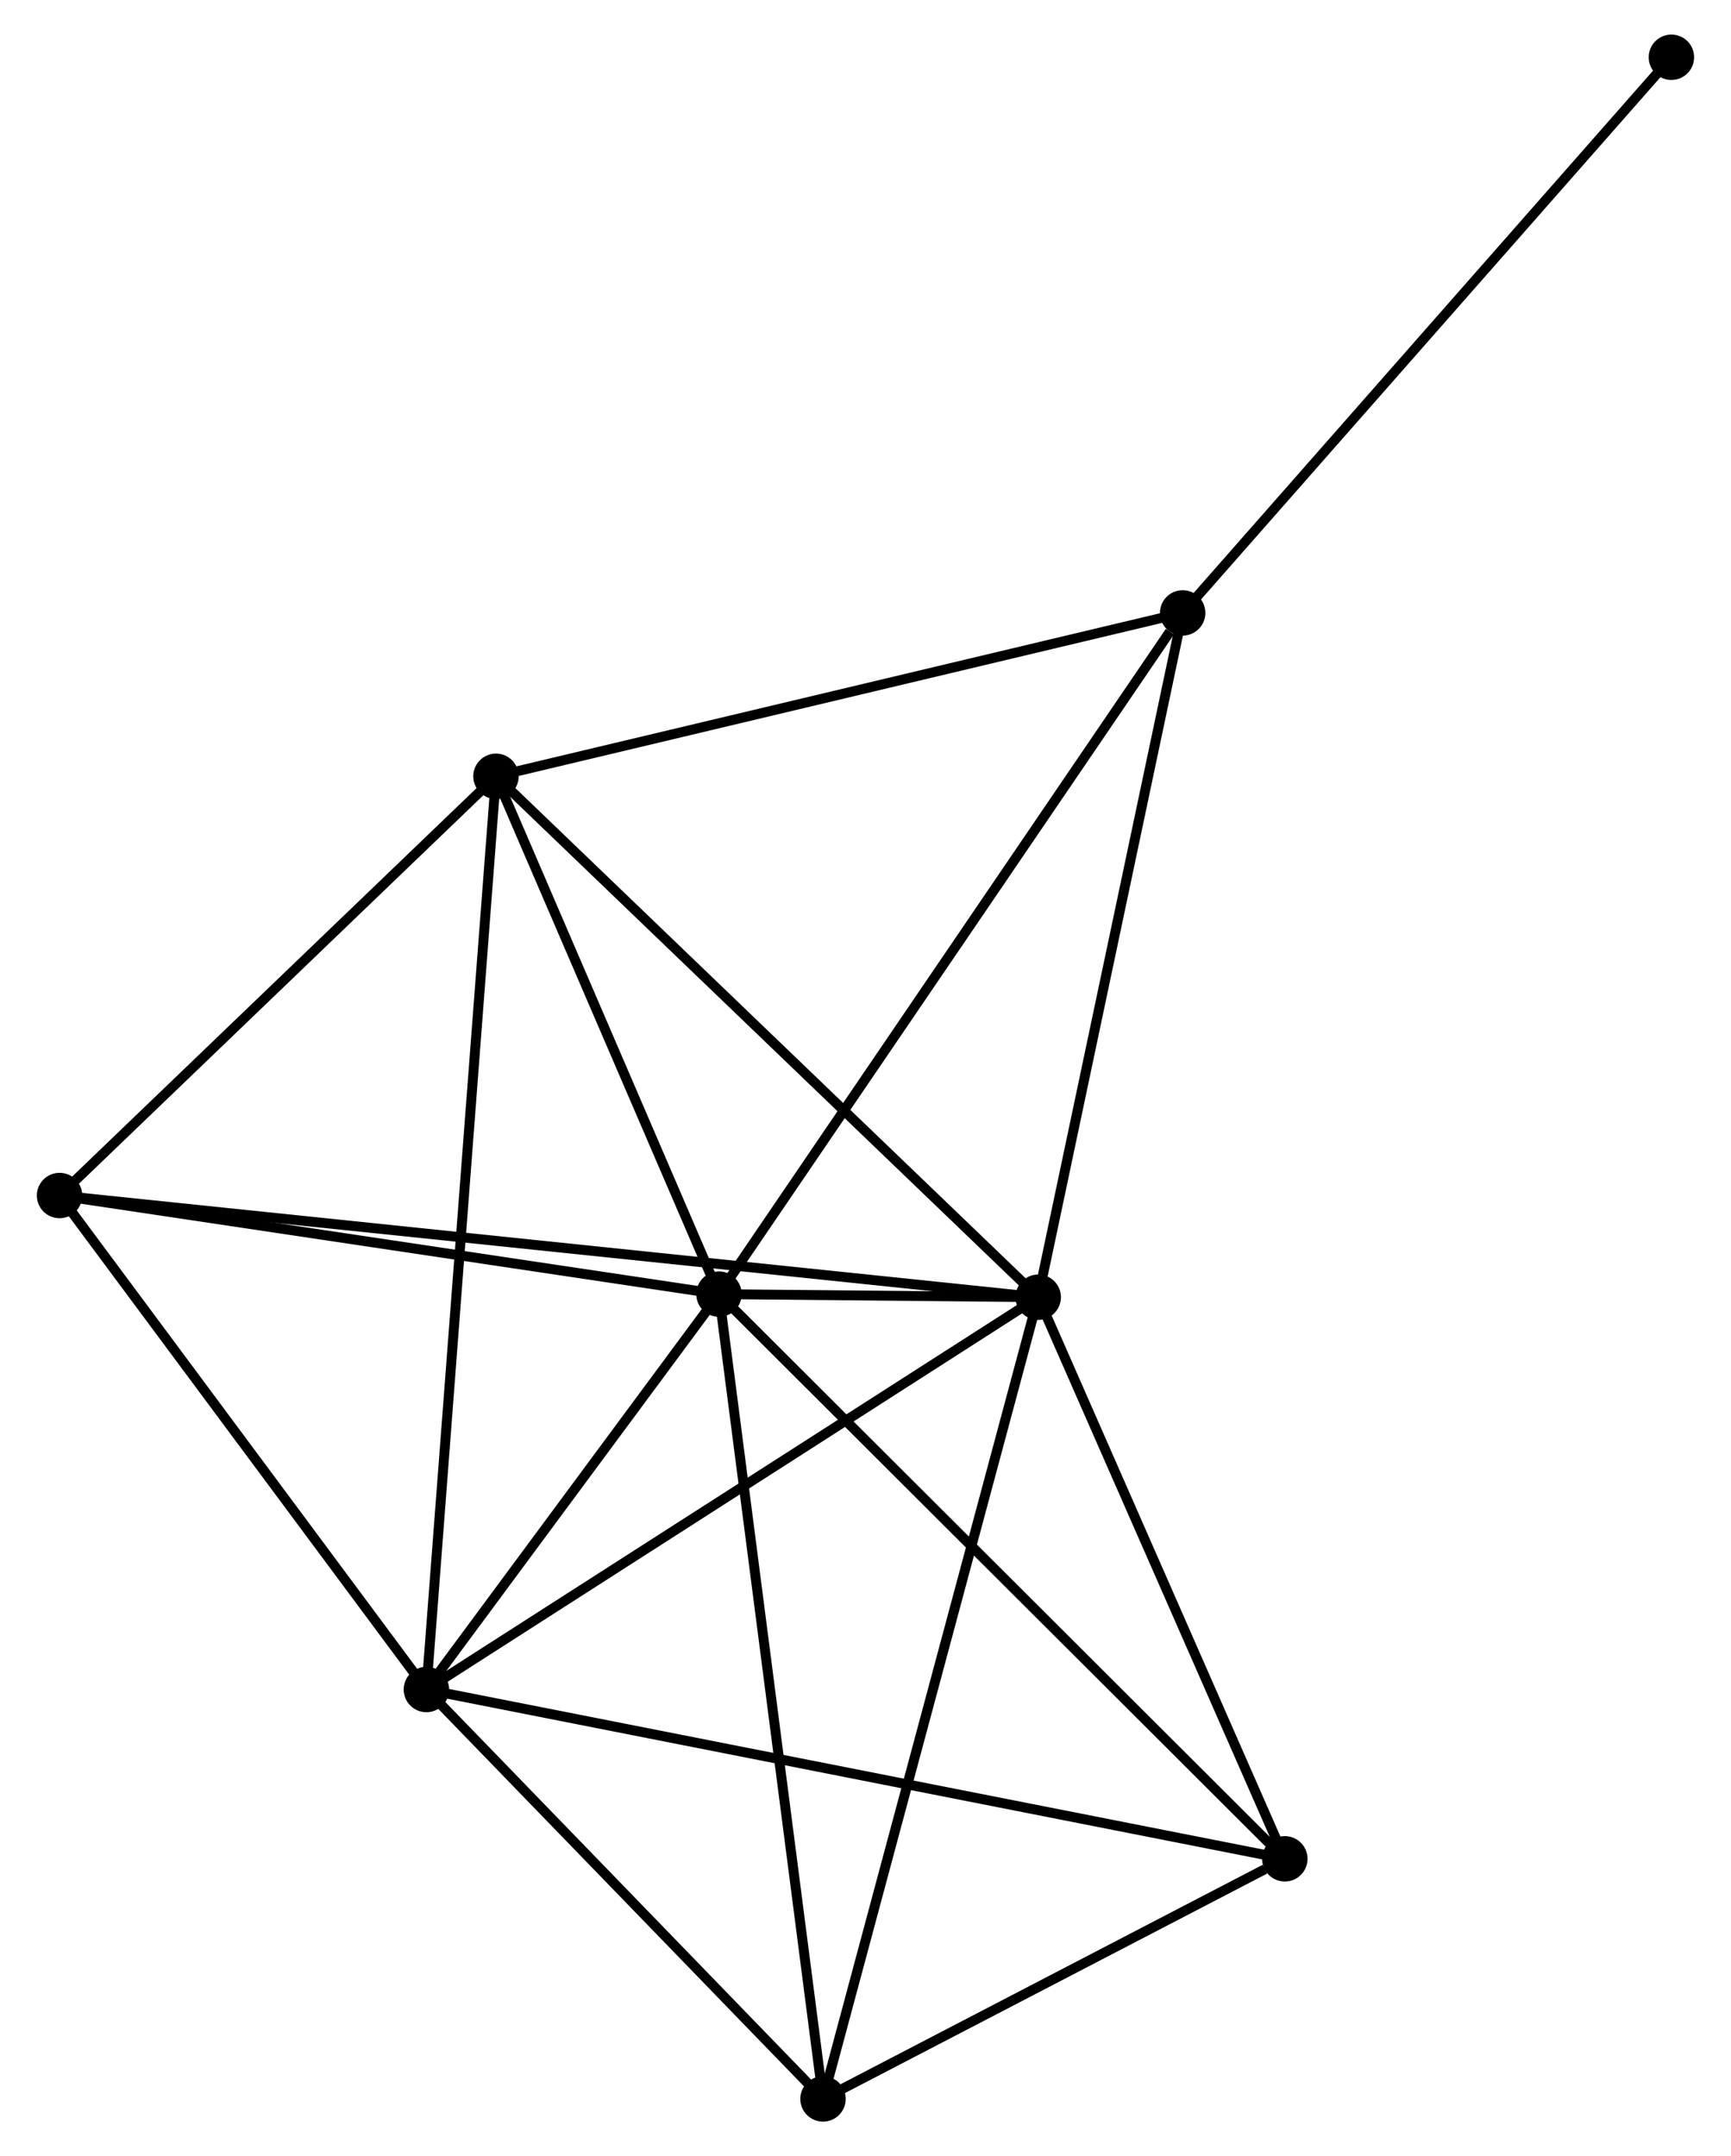 <?xml version="1.0" encoding="UTF-8" standalone="no"?>
<!DOCTYPE svg PUBLIC "-//W3C//DTD SVG 1.1//EN"
 "http://www.w3.org/Graphics/SVG/1.1/DTD/svg11.dtd">
<!-- Generated by graphviz version 2.36.0 (20140111.2315)
 -->
<!-- Title: %3 Pages: 1 -->
<svg width="175pt" height="218pt"
 viewBox="0.00 0.00 174.85 218.39" xmlns="http://www.w3.org/2000/svg" xmlns:xlink="http://www.w3.org/1999/xlink">
<g id="graph0" class="graph" transform="scale(1 1) rotate(0) translate(4 214.389)">
<title>%3</title>
<!-- 0 -->
<g id="node1" class="node"><title>0</title>
<ellipse fill="black" stroke="black" cx="68.585" cy="-83.314" rx="1.8" ry="1.8"/>
</g>
<!-- 1 -->
<g id="node2" class="node"><title>1</title>
<ellipse fill="black" stroke="black" cx="100.917" cy="-83.001" rx="1.8" ry="1.8"/>
</g>
<!-- 0&#45;&#45;1 -->
<g id="edge1" class="edge"><title>0&#45;&#45;1</title>
<path fill="none" stroke="black" d="M70.707,-83.293C76.663,-83.236 93.472,-83.073 99.074,-83.019"/>
</g>
<!-- 2 -->
<g id="node3" class="node"><title>2</title>
<ellipse fill="black" stroke="black" cx="38.953" cy="-43.266" rx="1.8" ry="1.8"/>
</g>
<!-- 0&#45;&#45;2 -->
<g id="edge2" class="edge"><title>0&#45;&#45;2</title>
<path fill="none" stroke="black" d="M67.312,-81.593C62.438,-75.005 44.997,-51.434 40.188,-44.935"/>
</g>
<!-- 3 -->
<g id="node4" class="node"><title>3</title>
<ellipse fill="black" stroke="black" cx="46" cy="-135.762" rx="1.8" ry="1.8"/>
</g>
<!-- 0&#45;&#45;3 -->
<g id="edge3" class="edge"><title>0&#45;&#45;3</title>
<path fill="none" stroke="black" d="M67.834,-85.059C64.405,-93.022 50.26,-125.869 46.777,-133.957"/>
</g>
<!-- 4 -->
<g id="node5" class="node"><title>4</title>
<ellipse fill="black" stroke="black" cx="115.546" cy="-152.31" rx="1.8" ry="1.8"/>
</g>
<!-- 0&#45;&#45;4 -->
<g id="edge4" class="edge"><title>0&#45;&#45;4</title>
<path fill="none" stroke="black" d="M69.746,-85.019C76.187,-94.482 107.484,-140.465 114.253,-150.411"/>
</g>
<!-- 5 -->
<g id="node6" class="node"><title>5</title>
<ellipse fill="black" stroke="black" cx="125.894" cy="-26.118" rx="1.8" ry="1.8"/>
</g>
<!-- 0&#45;&#45;5 -->
<g id="edge5" class="edge"><title>0&#45;&#45;5</title>
<path fill="none" stroke="black" d="M70.002,-81.9C77.862,-74.055 116.056,-35.937 124.316,-27.692"/>
</g>
<!-- 6 -->
<g id="node7" class="node"><title>6</title>
<ellipse fill="black" stroke="black" cx="1.8" cy="-93.3" rx="1.8" ry="1.8"/>
</g>
<!-- 0&#45;&#45;6 -->
<g id="edge6" class="edge"><title>0&#45;&#45;6</title>
<path fill="none" stroke="black" d="M66.659,-83.602C56.906,-85.06 13.079,-91.613 3.608,-93.029"/>
</g>
<!-- 7 -->
<g id="node8" class="node"><title>7</title>
<ellipse fill="black" stroke="black" cx="79.122" cy="-1.8" rx="1.8" ry="1.8"/>
</g>
<!-- 0&#45;&#45;7 -->
<g id="edge7" class="edge"><title>0&#45;&#45;7</title>
<path fill="none" stroke="black" d="M68.846,-81.299C70.303,-70.021 77.436,-14.837 78.87,-3.745"/>
</g>
<!-- 1&#45;&#45;2 -->
<g id="edge8" class="edge"><title>1&#45;&#45;2</title>
<path fill="none" stroke="black" d="M99.385,-82.019C90.887,-76.569 49.59,-50.087 40.658,-44.359"/>
</g>
<!-- 1&#45;&#45;3 -->
<g id="edge9" class="edge"><title>1&#45;&#45;3</title>
<path fill="none" stroke="black" d="M99.559,-84.305C92.027,-91.541 55.428,-126.704 47.511,-134.31"/>
</g>
<!-- 1&#45;&#45;4 -->
<g id="edge10" class="edge"><title>1&#45;&#45;4</title>
<path fill="none" stroke="black" d="M101.339,-85.001C103.475,-95.122 113.075,-140.605 115.15,-150.434"/>
</g>
<!-- 1&#45;&#45;5 -->
<g id="edge11" class="edge"><title>1&#45;&#45;5</title>
<path fill="none" stroke="black" d="M101.748,-81.109C105.54,-72.472 121.183,-36.847 125.034,-28.076"/>
</g>
<!-- 1&#45;&#45;6 -->
<g id="edge12" class="edge"><title>1&#45;&#45;6</title>
<path fill="none" stroke="black" d="M98.847,-83.216C85.947,-84.556 16.725,-91.749 3.859,-93.086"/>
</g>
<!-- 1&#45;&#45;7 -->
<g id="edge13" class="edge"><title>1&#45;&#45;7</title>
<path fill="none" stroke="black" d="M100.378,-80.994C97.363,-69.76 82.608,-14.787 79.642,-3.737"/>
</g>
<!-- 2&#45;&#45;3 -->
<g id="edge14" class="edge"><title>2&#45;&#45;3</title>
<path fill="none" stroke="black" d="M39.1,-45.197C40.017,-57.235 44.939,-121.834 45.853,-133.841"/>
</g>
<!-- 2&#45;&#45;5 -->
<g id="edge15" class="edge"><title>2&#45;&#45;5</title>
<path fill="none" stroke="black" d="M40.769,-42.907C52.083,-40.676 112.803,-28.7 124.088,-26.474"/>
</g>
<!-- 2&#45;&#45;6 -->
<g id="edge16" class="edge"><title>2&#45;&#45;6</title>
<path fill="none" stroke="black" d="M37.717,-44.93C32.076,-52.527 8.808,-83.862 3.079,-91.577"/>
</g>
<!-- 2&#45;&#45;7 -->
<g id="edge17" class="edge"><title>2&#45;&#45;7</title>
<path fill="none" stroke="black" d="M40.289,-41.886C46.388,-35.59 71.545,-9.621 77.739,-3.227"/>
</g>
<!-- 3&#45;&#45;4 -->
<g id="edge18" class="edge"><title>3&#45;&#45;4</title>
<path fill="none" stroke="black" d="M48.006,-136.239C58.162,-138.656 103.801,-149.515 113.663,-151.862"/>
</g>
<!-- 3&#45;&#45;6 -->
<g id="edge19" class="edge"><title>3&#45;&#45;6</title>
<path fill="none" stroke="black" d="M44.529,-134.349C37.818,-127.902 10.137,-101.309 3.321,-94.761"/>
</g>
<!-- 8 -->
<g id="node9" class="node"><title>8</title>
<ellipse fill="black" stroke="black" cx="165.046" cy="-208.589" rx="1.8" ry="1.8"/>
</g>
<!-- 4&#45;&#45;8 -->
<g id="edge20" class="edge"><title>4&#45;&#45;8</title>
<path fill="none" stroke="black" d="M116.769,-153.701C123.558,-161.42 156.548,-198.928 163.683,-207.04"/>
</g>
<!-- 5&#45;&#45;7 -->
<g id="edge21" class="edge"><title>5&#45;&#45;7</title>
<path fill="none" stroke="black" d="M123.884,-25.073C116.191,-21.073 88.662,-6.76 81.072,-2.814"/>
</g>
</g>
</svg>
